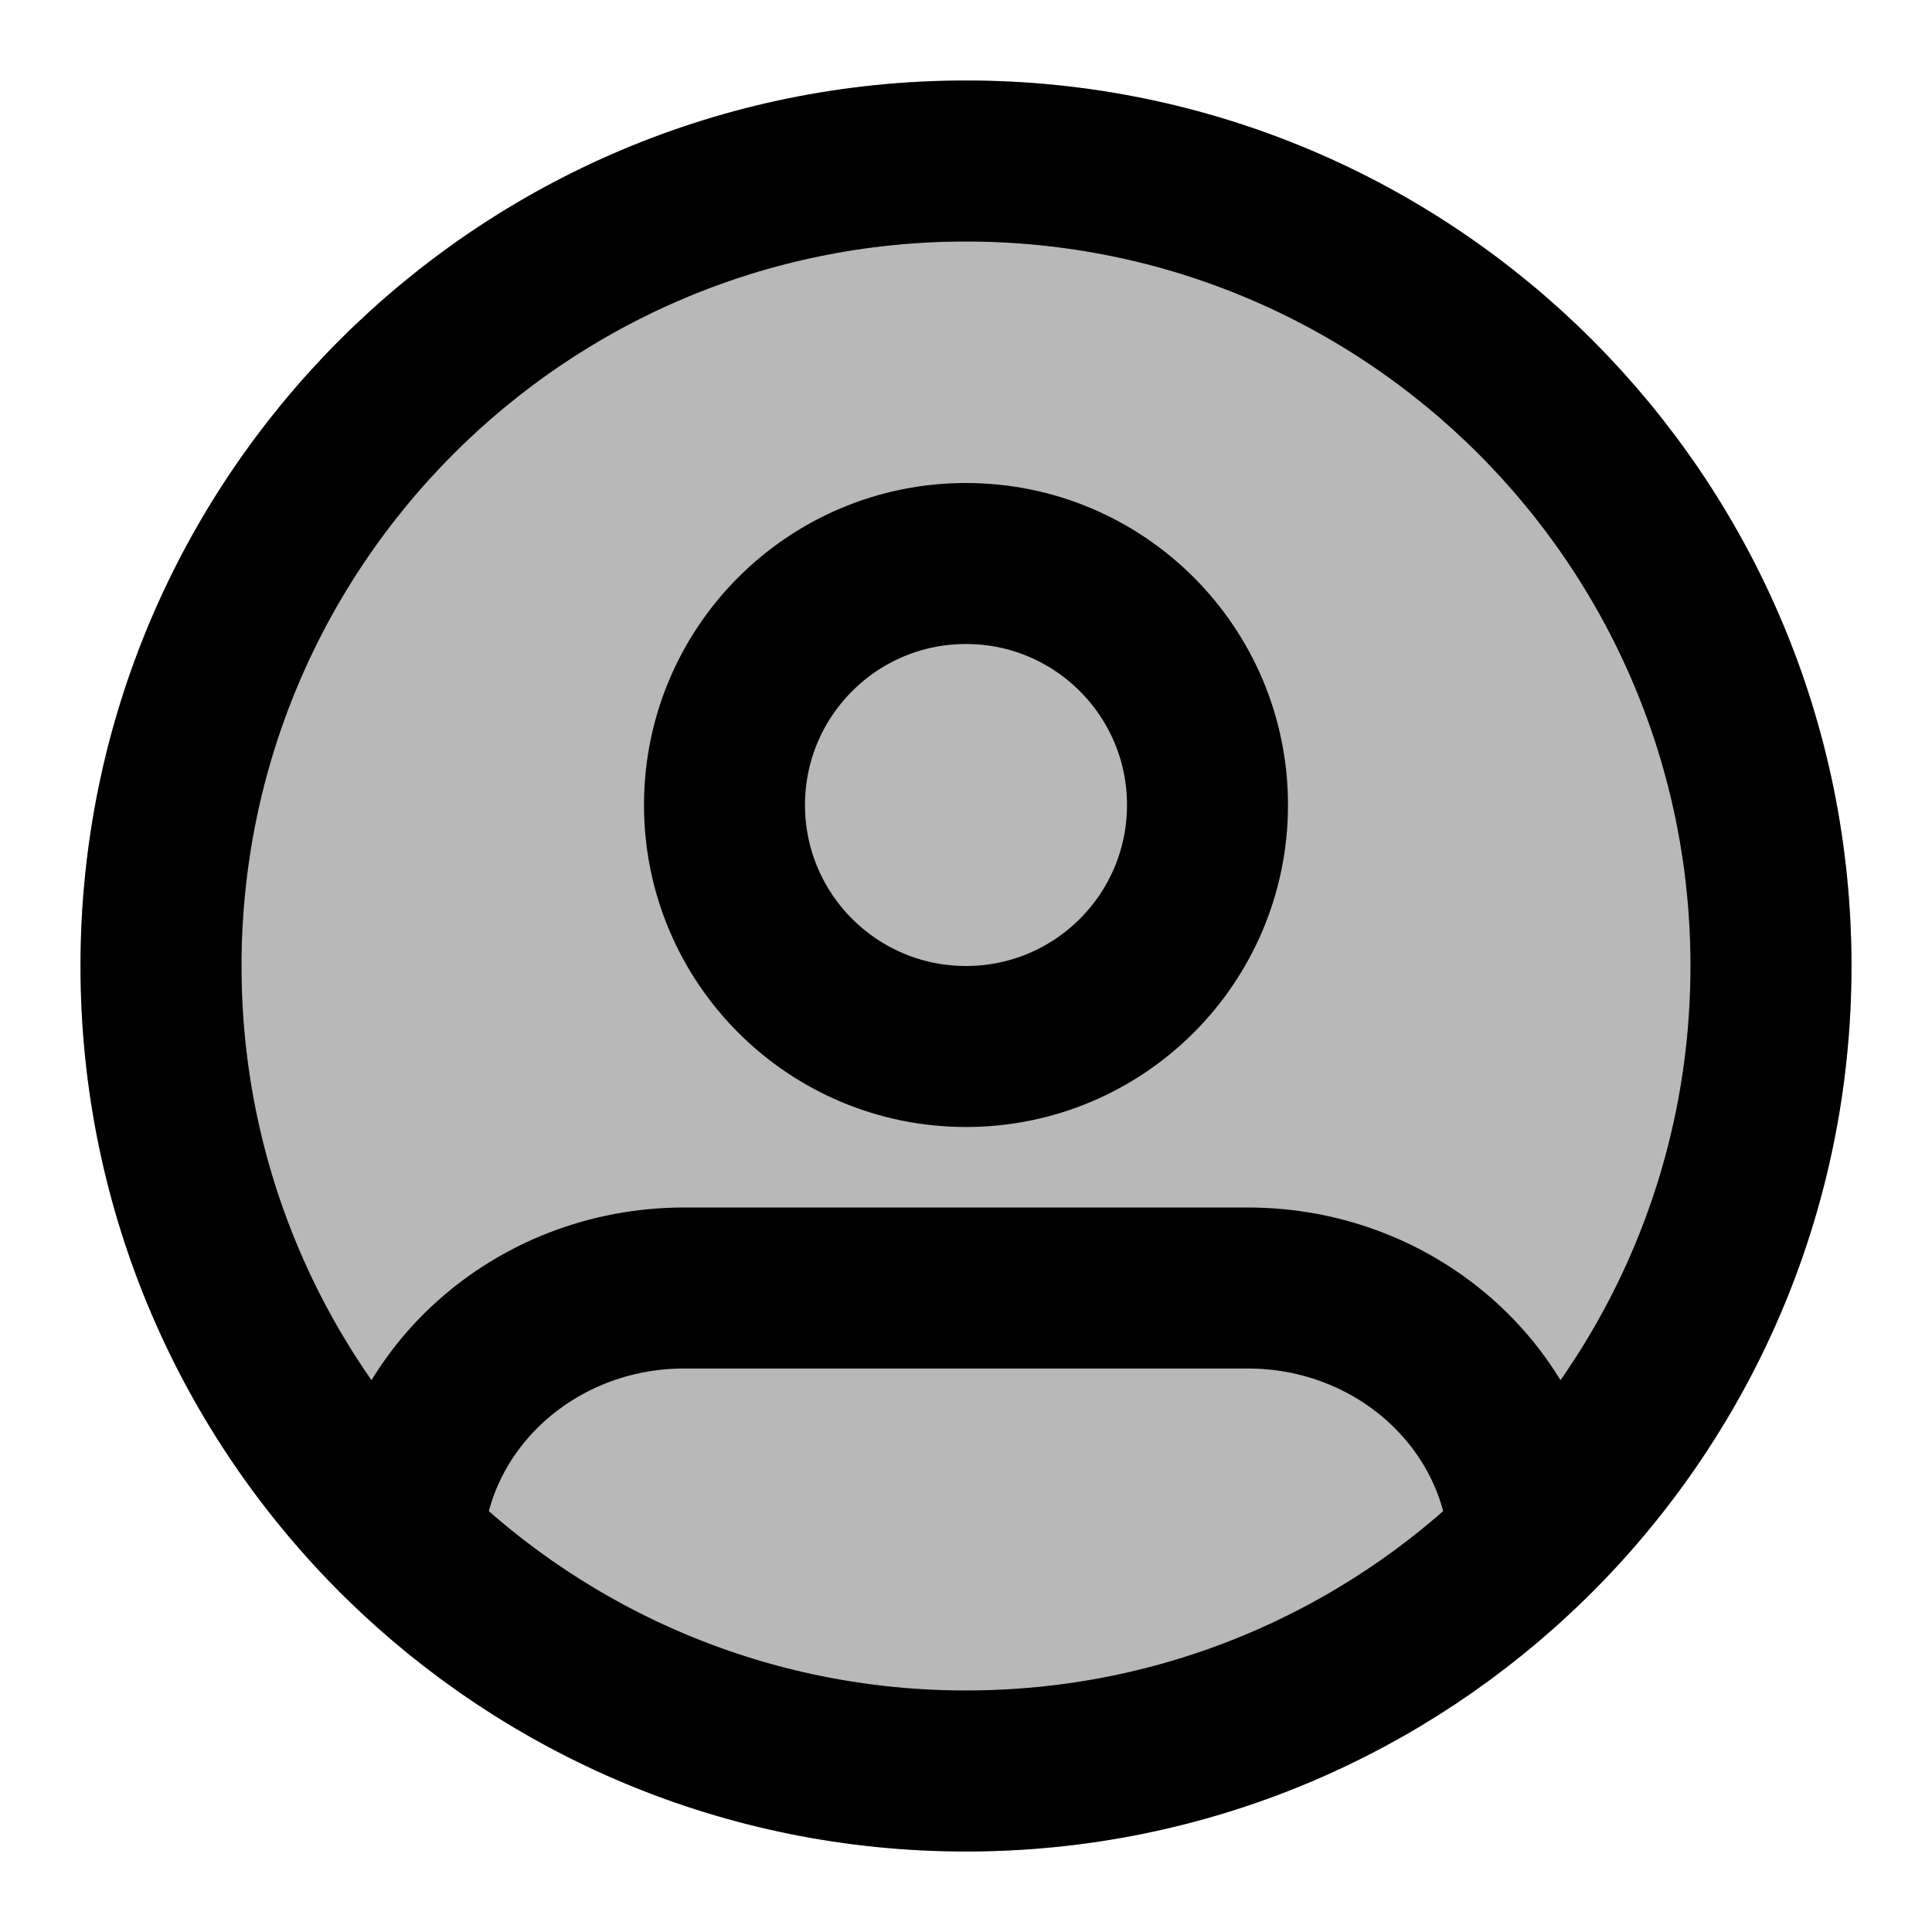 <svg
  xmlns="http://www.w3.org/2000/svg"
  width="24"
  height="24"
  viewBox="0 0 24 24"
  fill="none"
  stroke="currentColor"
  stroke-width="2"
  stroke-linecap="round"
  stroke-linejoin="round"
>
  <path d="M12 2C6.477 2 2 6.477 2 12C2 17.523 6.477 22 12 22C17.523 22 22 17.523 22 12C22 6.477 17.523 2 12 2Z" fill="currentColor" opacity="0.28"/>
  <path d="M18.995 19.147C18.893 17.393 17.367 16 15.5 16H8.5C6.633 16 5.107 17.393 5.005 19.147M18.995 19.147C20.849 17.331 22 14.8 22 12C22 6.477 17.523 2 12 2C6.477 2 2 6.477 2 12C2 14.8 3.151 17.331 5.005 19.147M18.995 19.147C17.191 20.912 14.723 22 12 22C9.277 22 6.809 20.912 5.005 19.147M15 10C15 11.657 13.657 13 12 13C10.343 13 9 11.657 9 10C9 8.343 10.343 7 12 7C13.657 7 15 8.343 15 10Z" stroke="currentColor" stroke-width="2"/>
</svg>